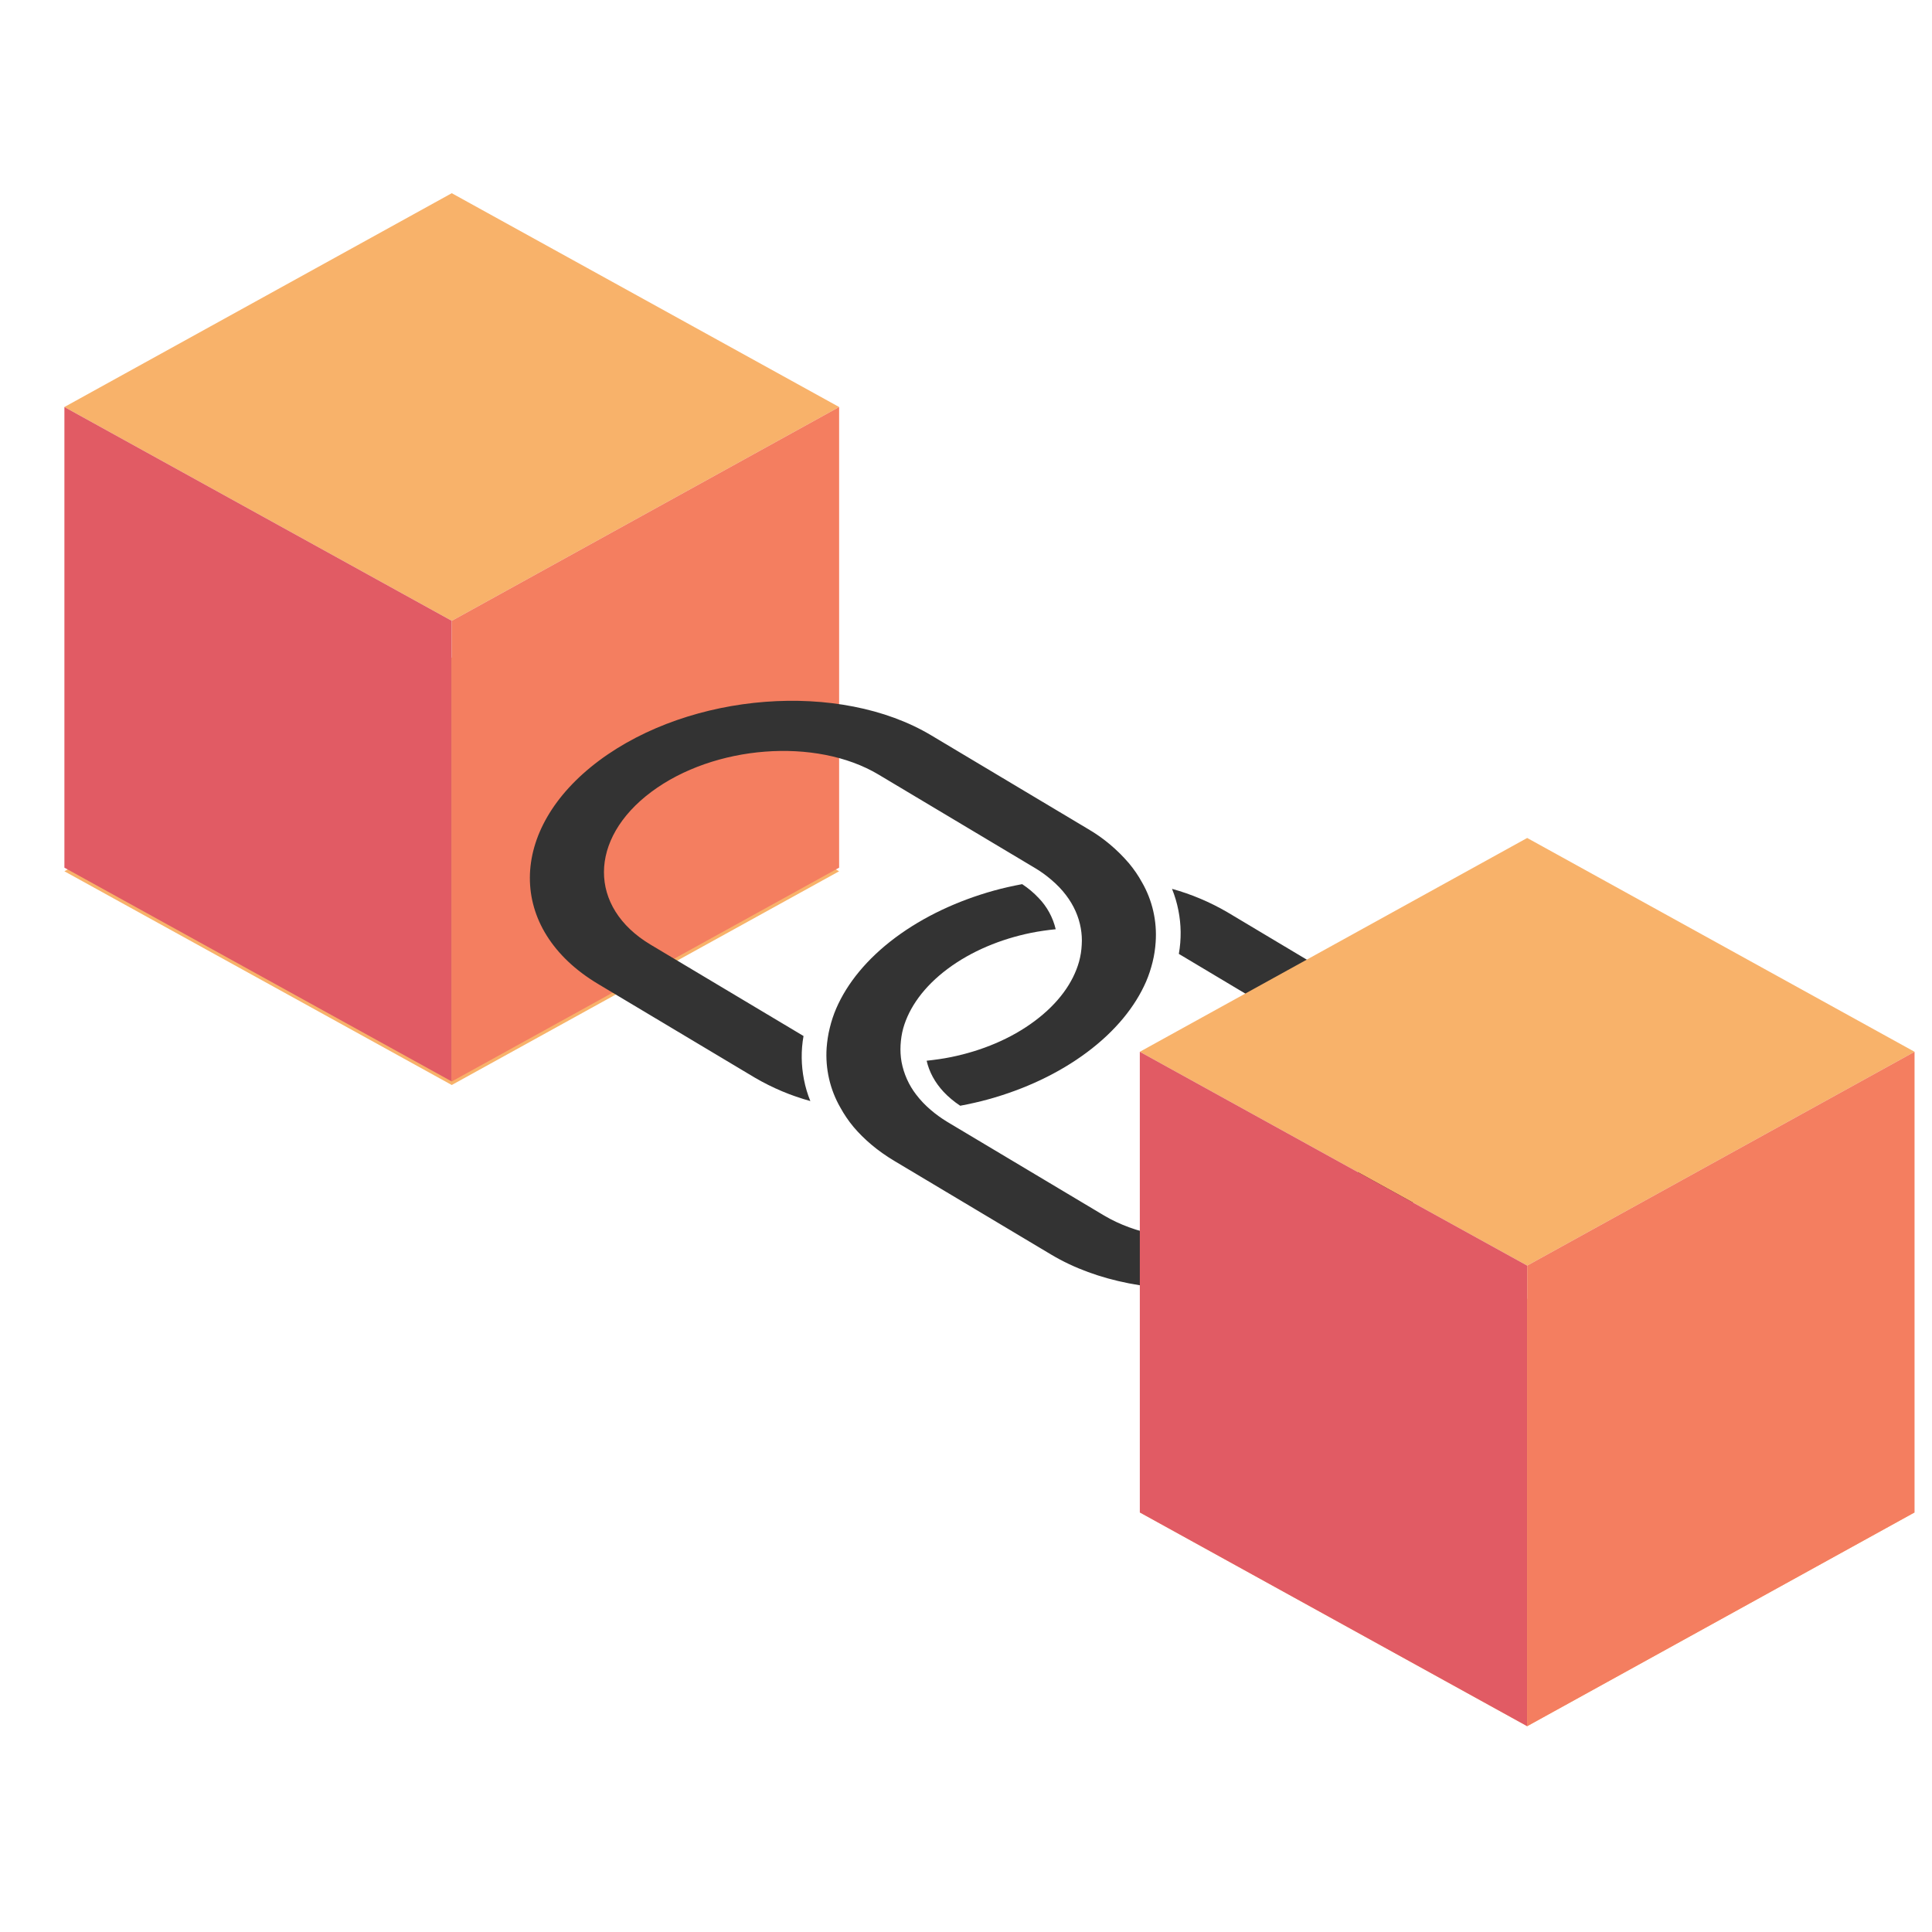 <svg width="30" height="30" viewBox="0 0 30 30" fill="none" xmlns="http://www.w3.org/2000/svg">
<path d="M7.015 3L1 6.32L7.015 9.64L13.03 6.32L7.015 3Z" fill="#F8B26A"/>
<path d="M7.015 10.209L1 13.529L7.015 16.848L13.03 13.529L7.015 10.209Z" fill="#F8B26A"/>
<path d="M1 6.32V13.473L7.015 16.793V9.64L1 6.32Z" fill="#E15B64"/>
<path d="M13.03 6.32V13.473L7.015 16.793V9.64L13.03 6.32Z" fill="#F47E60"/>
<path d="M21.481 19.087C22.907 18.023 22.913 16.468 21.495 15.62L19.059 14.165C18.788 14.007 18.499 13.885 18.199 13.802C18.243 13.911 18.276 14.023 18.298 14.136C18.342 14.357 18.345 14.584 18.305 14.812L20.679 16.23C21.649 16.809 21.645 17.874 20.669 18.602C19.694 19.33 18.111 19.452 17.14 18.872L14.767 17.455L14.704 17.417C14.617 17.364 14.533 17.304 14.454 17.236C14.371 17.166 14.294 17.086 14.227 16.998C14.113 16.851 14.034 16.675 13.999 16.489C13.984 16.403 13.979 16.316 13.984 16.228C13.989 16.142 14.001 16.055 14.025 15.968C14.117 15.642 14.346 15.32 14.714 15.045C15.082 14.77 15.536 14.582 16.012 14.485C16.138 14.46 16.265 14.442 16.393 14.429C16.349 14.245 16.258 14.078 16.129 13.945C16.052 13.863 15.965 13.79 15.872 13.729C15.724 13.757 15.578 13.789 15.434 13.829C14.874 13.985 14.345 14.23 13.902 14.56C13.459 14.891 13.154 15.269 12.985 15.659C12.943 15.756 12.91 15.857 12.885 15.96C12.859 16.063 12.844 16.167 12.836 16.27C12.814 16.595 12.888 16.919 13.049 17.198C13.107 17.304 13.175 17.404 13.252 17.497C13.417 17.692 13.628 17.872 13.888 18.027L16.324 19.482C17.742 20.329 20.055 20.152 21.481 19.087V19.087Z" fill="#333333"/>
<path d="M12.583 17.097C12.539 16.99 12.506 16.878 12.484 16.764C12.44 16.541 12.437 16.311 12.477 16.087L10.103 14.669C9.133 14.09 9.137 13.026 10.113 12.297C11.088 11.569 12.671 11.447 13.641 12.027L16.015 13.445L16.077 13.482C16.171 13.538 16.252 13.599 16.327 13.663C16.415 13.738 16.491 13.817 16.554 13.901C16.674 14.059 16.75 14.231 16.782 14.411C16.797 14.497 16.803 14.583 16.797 14.671C16.793 14.759 16.779 14.846 16.756 14.931C16.665 15.257 16.436 15.579 16.067 15.854C15.7 16.129 15.245 16.317 14.77 16.414C14.644 16.44 14.517 16.457 14.389 16.471C14.428 16.643 14.516 16.808 14.653 16.955C14.725 17.032 14.811 17.104 14.91 17.17C15.057 17.142 15.204 17.11 15.347 17.07C15.908 16.915 16.437 16.67 16.88 16.339C17.322 16.009 17.628 15.63 17.797 15.241C17.84 15.141 17.872 15.04 17.897 14.94C17.923 14.836 17.938 14.733 17.945 14.63C17.968 14.305 17.894 13.98 17.733 13.701C17.675 13.595 17.606 13.495 17.529 13.403C17.347 13.191 17.133 13.011 16.894 12.872L14.458 11.417C13.04 10.57 10.727 10.748 9.301 11.812C7.876 12.877 7.869 14.432 9.287 15.279L11.723 16.735C11.994 16.893 12.283 17.015 12.583 17.097V17.097Z" fill="#333333"/>
<path d="M23.714 13.012L17.699 16.332L23.714 19.652L29.729 16.332L23.714 13.012Z" fill="#F8B26A"/>
<path d="M23.714 20.164L17.699 23.485L23.714 26.804L29.729 23.485L23.714 20.164Z" fill="#F8B26A"/>
<path d="M17.699 16.332V23.485L23.714 26.804V19.652L17.699 16.332Z" fill="#E15B64"/>
<path d="M29.729 16.332V23.485L23.714 26.804V19.652L29.729 16.332Z" fill="#F47E60"/>
</svg>
